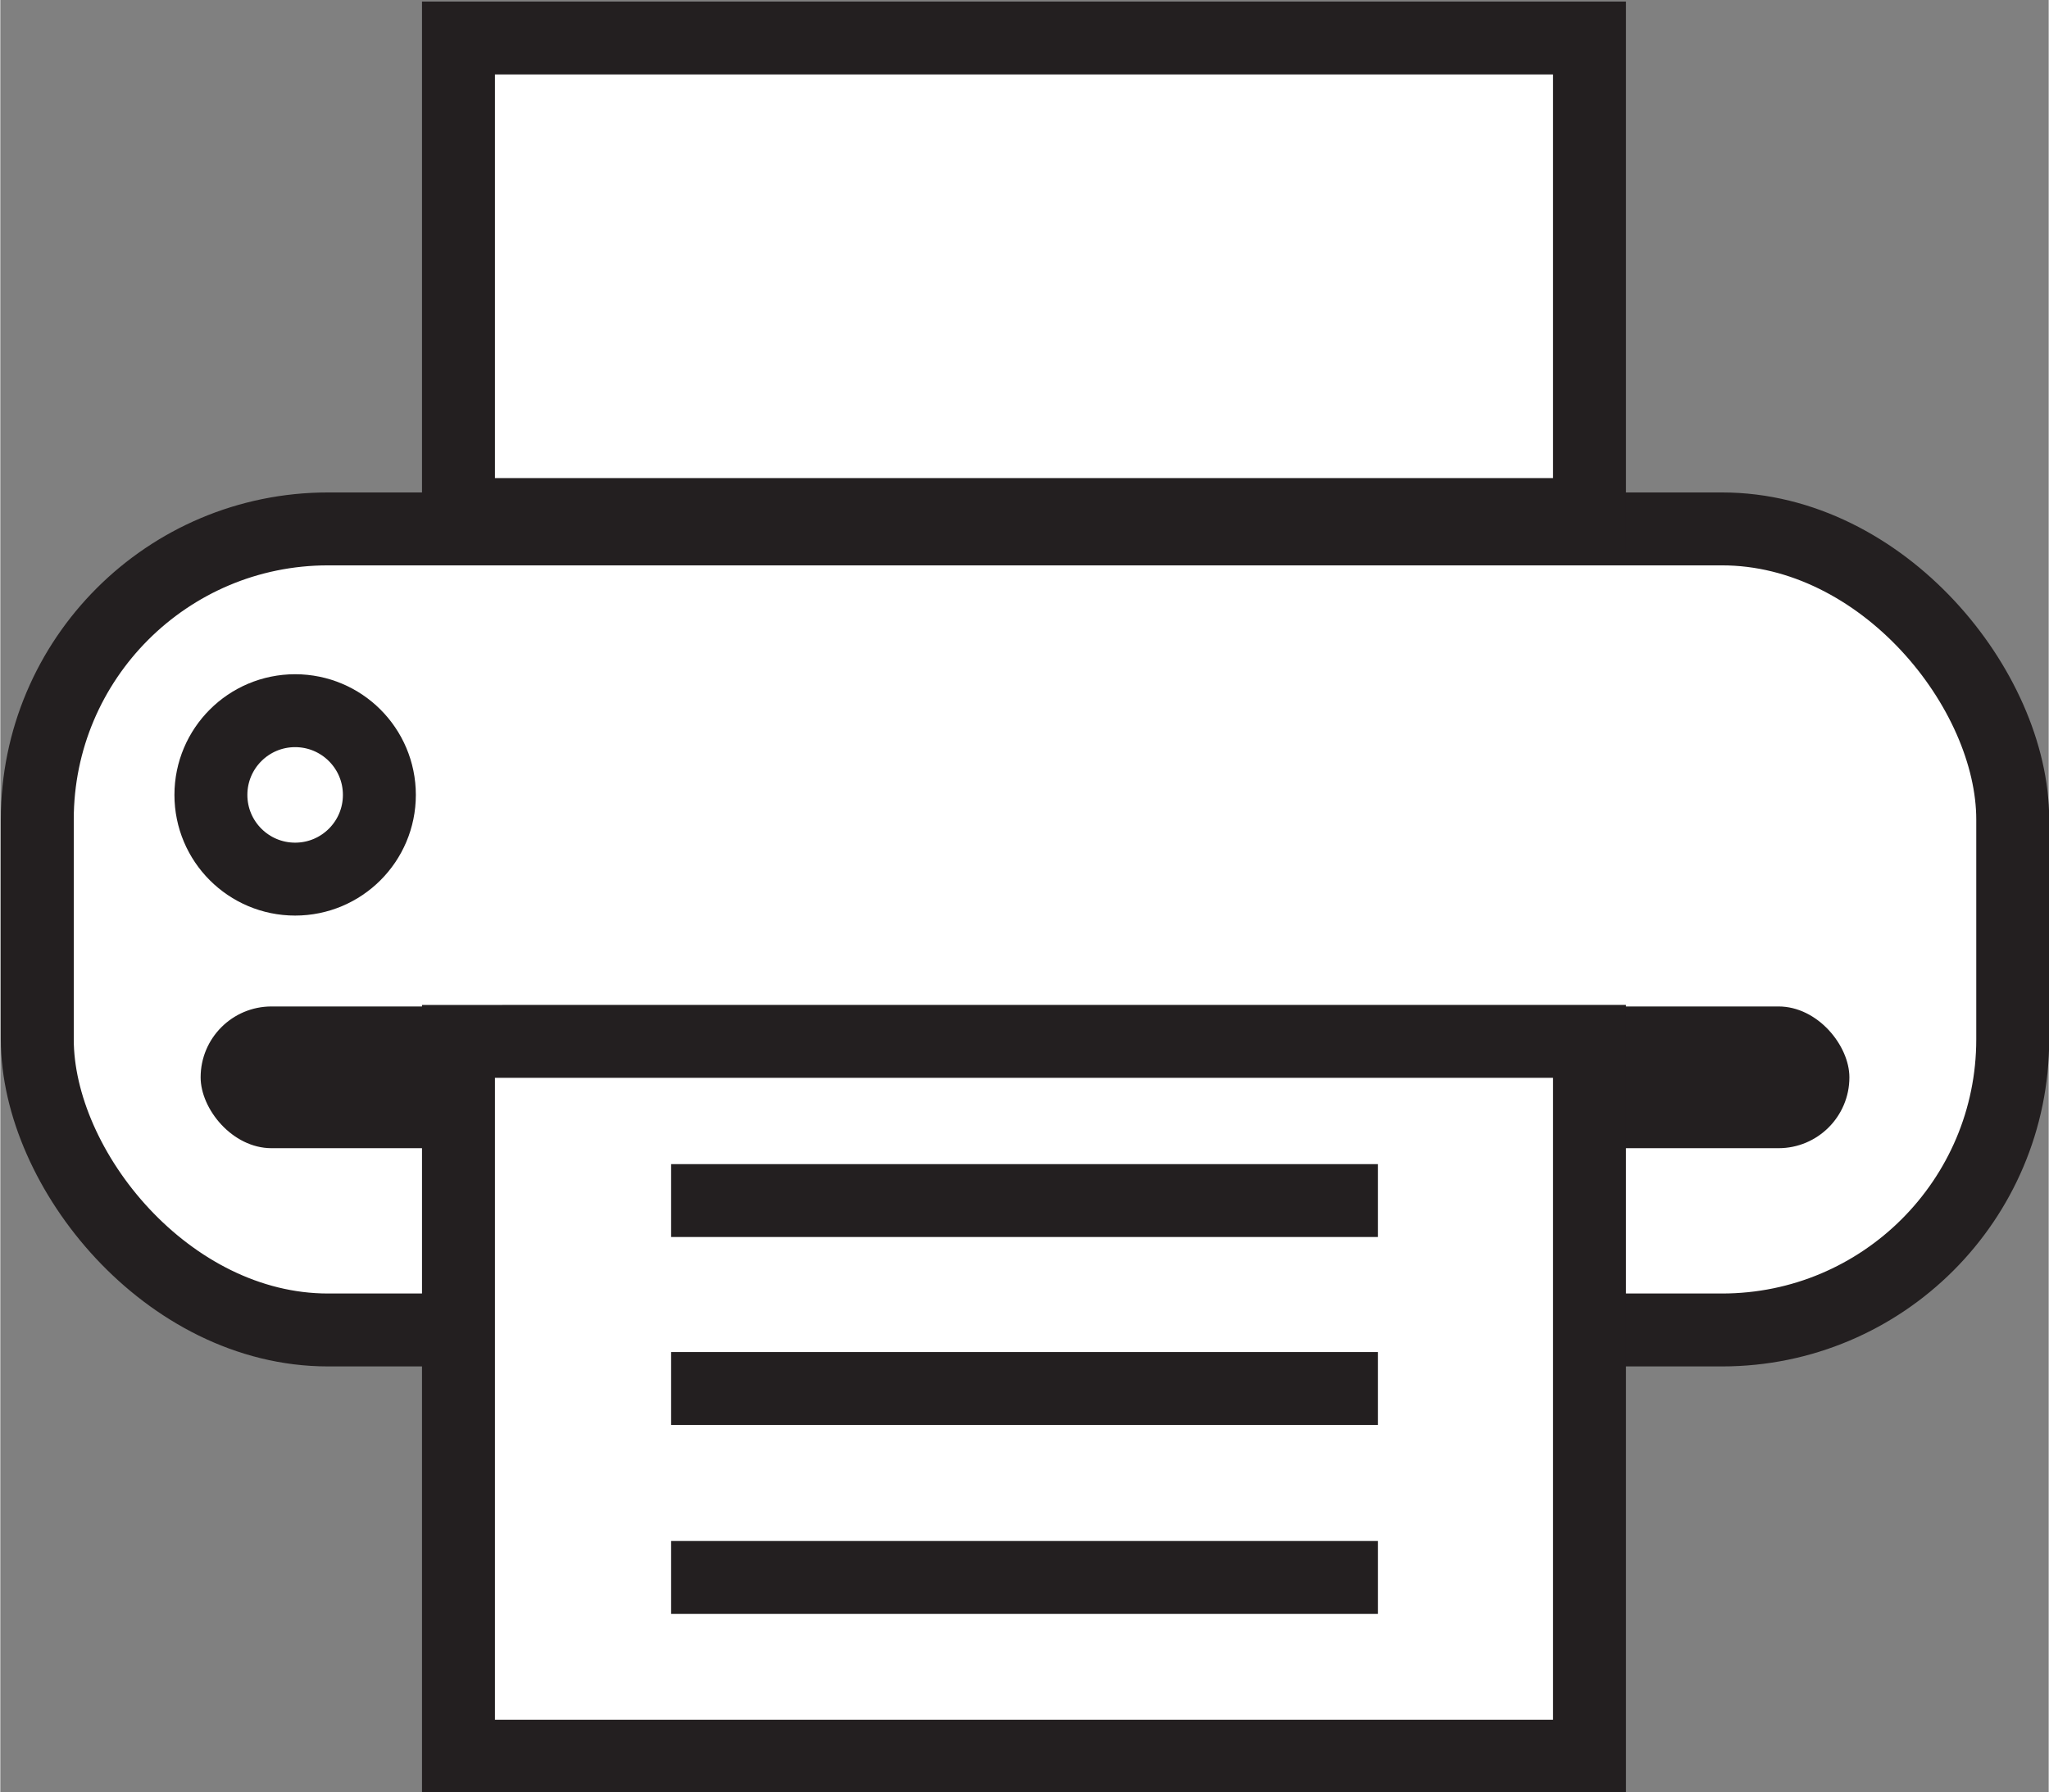 <svg xmlns="http://www.w3.org/2000/svg" width="26.61" height="23.28" viewBox="0 0 19.94 17.45"><rect x="0" y="0" width="19.94" height="17.45" fill="#808080" stroke="none"/><defs><style>.cls-1{fill:#fff;stroke:#231f20;stroke-miterlimit:10;stroke-width:.71px}</style></defs><g id="Layer_2" data-name="Layer 2"><g id="Layer_1-2" data-name="Layer 1"><rect class="cls-1" x=".35" y="5.17" width="19.23" height="7.8" rx="2.83" ry="2.83" transform="rotate(180 9.97 9.06)"/><rect x="1.94" y="9.8" width="16.05" height="1.38" rx=".69" ry=".69" transform="rotate(180 9.97 10.49)" fill="#231f20"/><path class="cls-1" transform="rotate(180 9.97 13.62)" d="M4.47 10.14h11.01v6.96H4.47z"/><path class="cls-1" transform="rotate(180 9.97 2.68)" d="M4.47.35h11.01v4.64H4.47z"/><path d="M13.41 15.36H6.53m6.88-1.84H6.53m6.88-1.83H6.53" fill="none" stroke="#231f20" stroke-miterlimit="10" stroke-width=".71"/><circle class="cls-1" cx="2.87" cy="7.74" r=".82"/></g></g></svg>